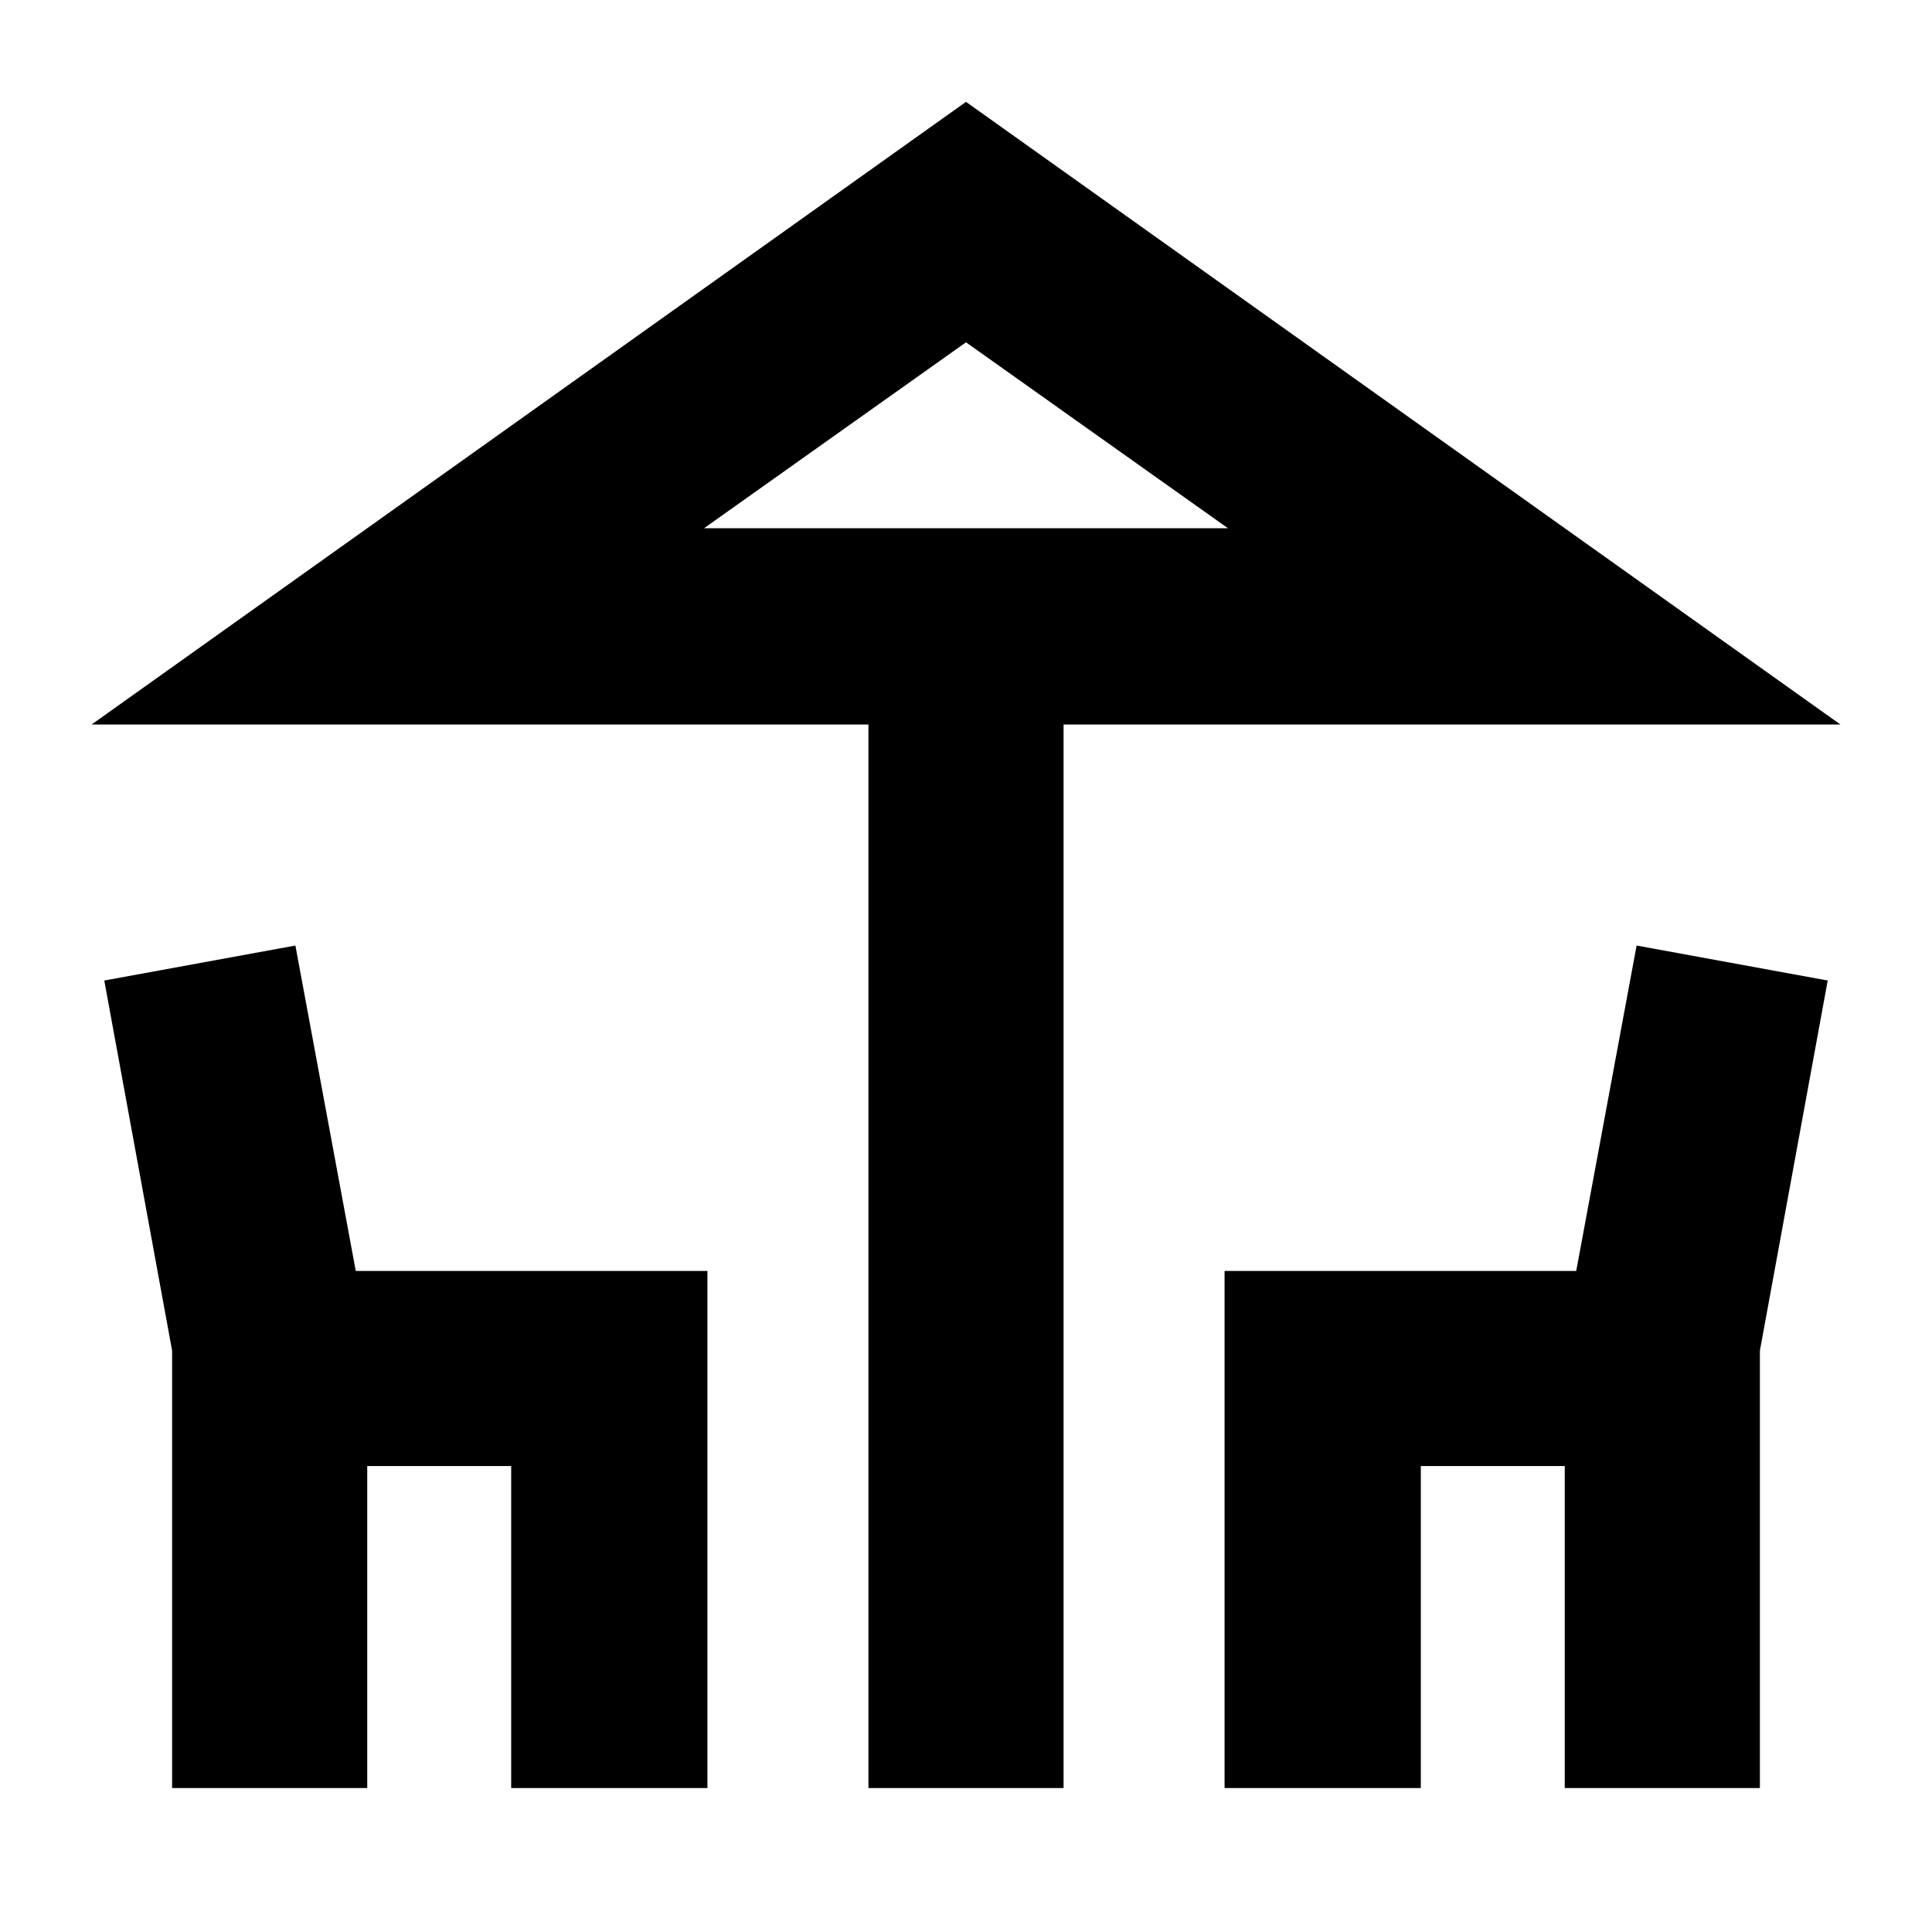<svg xmlns="http://www.w3.org/2000/svg" height="24" viewBox="0 -960 960 960" width="24"><path d="M431.52-71.52V-600h-386L480-909.39 914.48-600h-386v528.48h-96.96Zm48.48-626h130.17-260.34H480Zm-394.48 626v-217.35l-33.7-183.91 94.96-17.39 30 161.69h174.74v256.96H254v-160h-71.52v160H85.52Zm522.96 0v-256.96h174.74l30-161.69 94.96 17.39-33.7 183.91v217.35h-96.96v-160H706v160h-97.52Zm-258.65-626h260.34L480-789.91l-130.17 92.39Z"/></svg>